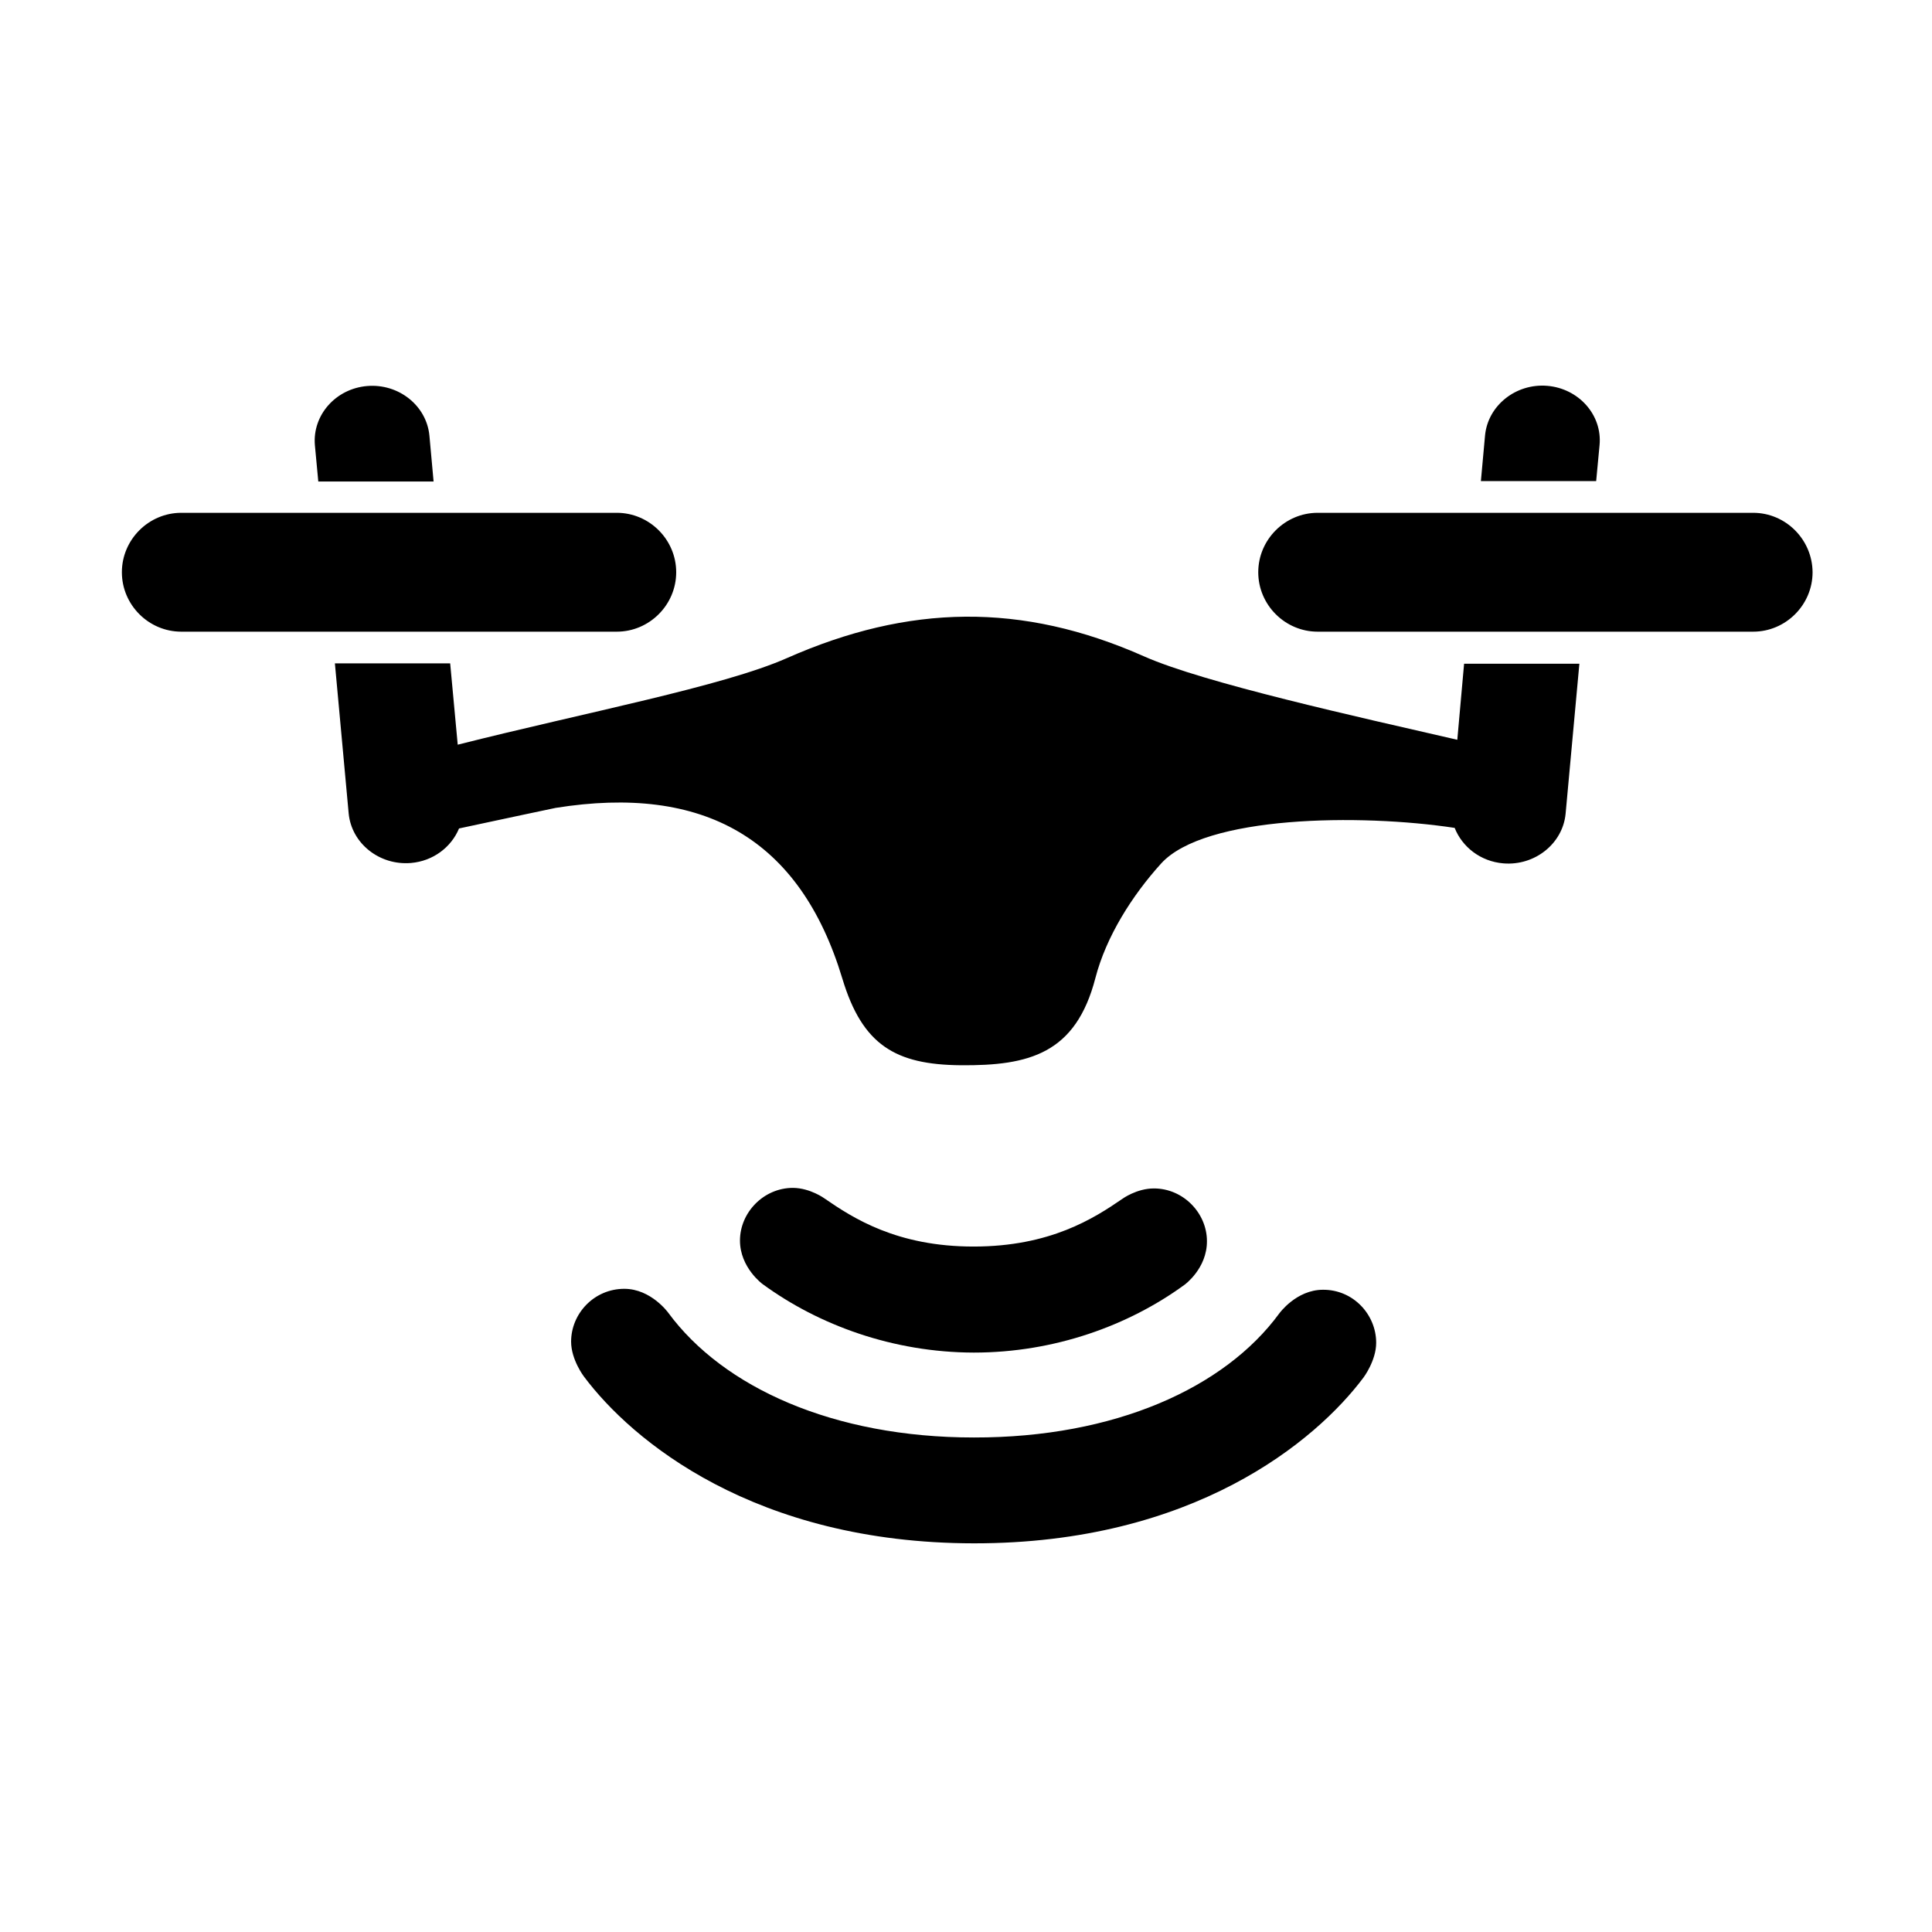<?xml version="1.0" standalone="no"?><!DOCTYPE svg PUBLIC "-//W3C//DTD SVG 1.1//EN" "http://www.w3.org/Graphics/SVG/1.1/DTD/svg11.dtd"><svg t="1542093031118" class="icon" style="" viewBox="0 0 1024 1024" version="1.1" xmlns="http://www.w3.org/2000/svg" p-id="5630" xmlns:xlink="http://www.w3.org/1999/xlink" width="200" height="200"><defs><style type="text/css"></style></defs><path d="M516.1 716.9c42.8 0 82.1-14.3 111.8-36 0 0 11.9-8.6 11.8-23.1 0-14.8-12.5-27.9-28.1-27.9-9.2 0-16.7 5.5-16.7 5.5-15 10.3-38.2 25.3-78.9 25.3s-63.9-15.1-79-25.5c0 0-7.5-5.5-16.7-5.6-15.6 0-28.1 13.1-28.1 27.9 0 14.4 12 23.1 12 23.1 29.8 21.8 69.2 36.2 111.9 36.3z" p-id="5631"></path><path d="M701.2 683.6c-14.2 0-23.2 12.6-23.2 12.6-28.9 39.4-87.1 65.8-161.8 65.7-74.6 0-132.9-26.6-162-66.1 0 0-9.1-12.7-23.3-12.7-16 0-28.2 13.1-28.2 28 0 9.6 6.8 18.5 6.8 18.5 25.4 34 90.5 88.3 206.7 88.4 116.3 0.1 181.2-54.1 206.5-87.9 0 0 6.7-8.9 6.7-18.4 0-15-12.2-28.2-28.2-28.1zM229.8 255.1l-2.2-24.2c-1.5-15.9-16.3-27.7-33-26.3-16.7 1.4-29.1 15.5-27.7 31.4l1.8 19.2h61.1zM358.4 303.3c0-17.3-14.2-31.5-31.5-31.5H96.1c-17.3 0-31.5 14.2-31.5 31.5s14.2 31.5 31.5 31.5h230.8c17.3 0 31.5-14.2 31.5-31.5zM929.2 271.8H698.4c-17.3 0-31.5 14.2-31.5 31.5s14.2 31.5 31.5 31.5h230.8c17.3 0 31.5-14.2 31.5-31.5-0.1-17.3-14.2-31.5-31.5-31.5zM847.8 235.9c1.5-15.9-11-30-27.7-31.4-16.7-1.4-31.5 10.5-33 26.3l-2.2 24.2H846l1.8-19.1zM772.4 392.1c-52.6-12.1-134.5-30.2-166-44.2-64.9-28.8-124.8-27.6-189.3 0.9-33.9 15-106.8 28.8-174.5 45.9l-4-43.1h-61.1l7.3 79.5c1.5 15.9 16.3 27.7 33 26.3 11.8-1 21.4-8.4 25.5-18.3 21-4.5 51-10.9 51.2-10.9 78.2-12.5 129.5 15.9 152 90.6 10.6 35.1 28.1 45.5 62.7 45.8 36.3 0.3 61-6.1 71.4-46.3 5.7-21.9 19.4-43.6 34.8-60.6 23.1-25.5 105.5-26.5 155.6-18.9 4 10.1 13.7 17.8 25.8 18.8 16.7 1.4 31.5-10.5 33-26.3l7.3-79.5H776l-3.6 40.3z" p-id="5632"></path></svg>